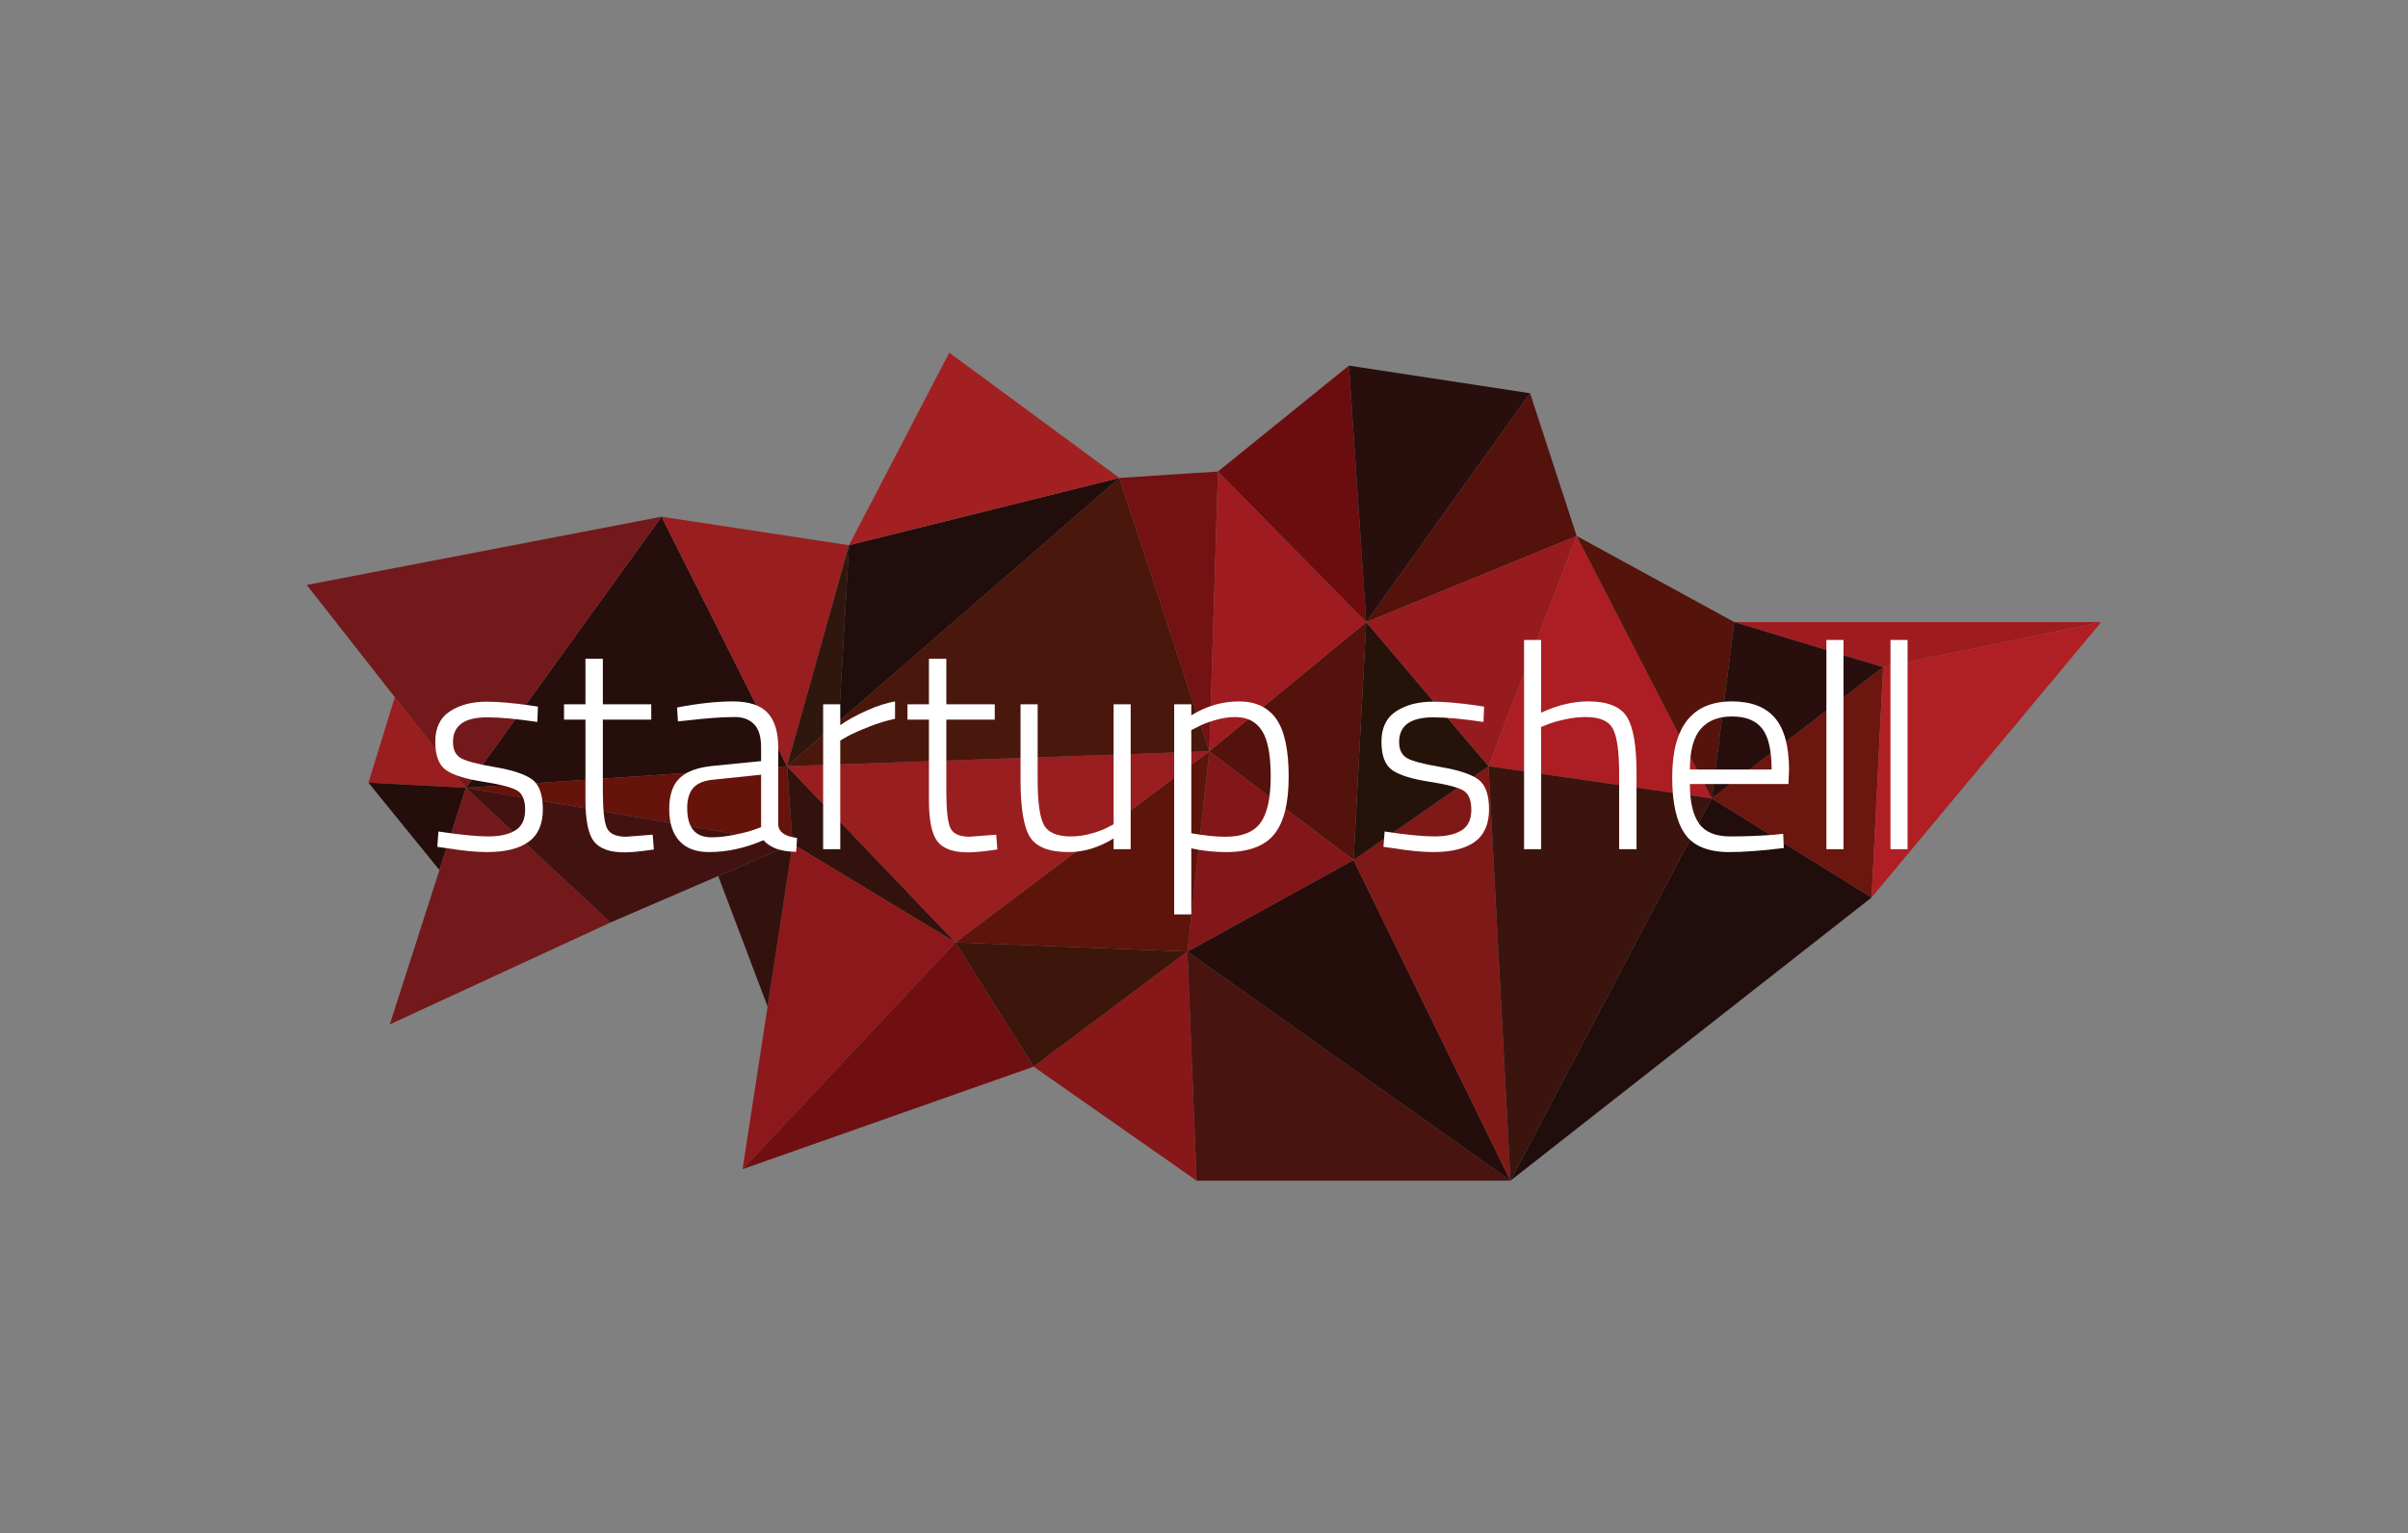 <?xml version="1.0" encoding="utf-8"?>
<!-- Generator: Adobe Illustrator 16.0.3, SVG Export Plug-In . SVG Version: 6.00 Build 0)  -->
<!DOCTYPE svg PUBLIC "-//W3C//DTD SVG 1.1//EN" "http://www.w3.org/Graphics/SVG/1.1/DTD/svg11.dtd">
<svg version="1.1" xmlns="http://www.w3.org/2000/svg" xmlns:xlink="http://www.w3.org/1999/xlink" x="0px" y="0px" width="157px"
	 height="100px" viewBox="0 0 157 100" enable-background="new 0 0 157 100" xml:space="preserve">
<rect x="0" y="0" width="157" height="100" fill="#808080" stroke="none"/>
<g id="guides">
</g>
<g id="Layer_2">
	<g>
		<g>
			<g>
				<polygon fill="#250E0B" points="30.379,51.379 43.131,33.698 51.312,49.971 				"/>
			</g>
			<g>
				<polygon fill="#66130C" points="51.678,55.04 30.379,51.379 51.312,49.971 				"/>
			</g>
			<g>
				<polyline fill="#33120E" points="62.294,61.458 51.678,55.04 51.312,49.971 				"/>
			</g>
			<g>
				<polygon fill="#8D181B" points="62.294,61.458 48.416,76.248 51.678,55.04 				"/>
			</g>
			<g>
				<polygon fill="#700F12" points="67.393,69.565 48.416,76.248 62.294,61.458 				"/>
			</g>
			<g>
				<polygon fill="#3C160B" points="67.393,69.565 62.294,61.458 77.417,62.058 				"/>
			</g>
			<g>
				<polygon fill="#871719" points="78.02,77 67.393,69.565 77.417,62.058 				"/>
			</g>
			<g>
				<polygon fill="#49140F" points="98.481,77 78.02,77 77.417,62.058 				"/>
			</g>
			<g>
				<polygon fill="#250D0B" points="98.481,77 77.417,62.058 88.249,56.09 				"/>
			</g>
			<g>
				<polygon fill="#7F1917" points="98.481,77 88.249,56.09 97.053,49.971 				"/>
			</g>
			<g>
				<polygon fill="#9E1C20" points="122.781,43.514 113.075,40.571 136.998,40.571 				"/>
			</g>
			<g>
				<polygon fill="#991E1F" points="24.021,51.043 30.379,51.379 25.742,45.468 				"/>
			</g>
			<g>
				<polygon fill="#25130A" points="88.249,56.09 89.078,40.571 97.053,49.971 				"/>
			</g>
			<g>
				<polygon fill="#250D0B" points="30.376,51.379 24.021,51.043 28.65,56.743 				"/>
			</g>
			<g>
				<polygon fill="#53120C" points="78.846,48.995 89.078,40.571 88.249,56.09 				"/>
			</g>
			<g>
				<polygon fill="#831618" points="77.417,62.058 78.846,48.995 88.249,56.09 				"/>
			</g>
			<g>
				<polygon fill="#5D140B" points="62.294,61.458 78.846,48.995 77.417,62.058 				"/>
			</g>
			<g>
				<polygon fill="#991E1F" points="51.312,49.971 78.846,48.995 62.294,61.458 				"/>
			</g>
			<g>
				<polygon fill="#991E1F" points="43.131,33.698 55.355,35.556 51.312,49.971 				"/>
			</g>
			<g>
				<polygon fill="#30170D" points="55.355,35.556 54.695,47.036 51.312,49.971 				"/>
			</g>
			<g>
				<polygon fill="#4A170D" points="72.983,31.17 78.846,48.995 51.312,49.971 				"/>
			</g>
			<g>
				<polygon fill="#741112" points="72.983,31.17 79.41,30.751 78.846,48.995 				"/>
			</g>
			<g>
				<polygon fill="#9E1C20" points="79.41,30.751 89.078,40.571 78.846,48.995 				"/>
			</g>
			<g>
				<polygon fill="#6B0D0E" points="79.41,30.751 87.948,23.844 89.078,40.571 				"/>
			</g>
			<g>
				<polygon fill="#280F0D" points="87.948,23.844 99.76,25.646 89.078,40.571 				"/>
			</g>
			<g>
				<polygon fill="#53120C" points="99.76,25.646 102.796,34.955 89.078,40.571 				"/>
			</g>
			<g>
				<polygon fill="#961B1E" points="102.796,34.955 97.053,49.971 89.078,40.571 				"/>
			</g>
			<g>
				<polygon fill="#AC1E23" points="102.796,34.955 111.608,52.074 97.053,49.971 				"/>
			</g>
			<g>
				<polygon fill="#54130B" points="113.075,40.571 111.608,52.074 102.796,34.955 				"/>
			</g>
			<g>
				<polygon fill="#280F0D" points="122.781,43.514 111.608,52.074 113.075,40.571 				"/>
			</g>
			<g>
				<polygon fill="#3B140E" points="97.053,49.971 111.608,52.074 98.481,77 				"/>
			</g>
			<g>
				<polygon fill="#210D0C" points="111.608,52.074 122.027,58.531 98.481,77 				"/>
			</g>
			<g>
				<polygon fill="#6B160F" points="122.781,43.514 122.027,58.531 111.608,52.074 				"/>
			</g>
			<g>
				<polygon fill="#B01F24" points="122.781,43.514 136.998,40.571 122.027,58.531 				"/>
			</g>
			<g>
				<polygon fill="#210D0B" points="72.983,31.17 54.695,47.036 55.355,35.556 				"/>
			</g>
			<g>
				<polygon fill="#A22021" points="72.983,31.17 55.355,35.556 61.891,23 				"/>
			</g>
			<g>
				<polygon fill="#33120E" points="46.827,57.133 50.047,65.645 51.678,55.04 				"/>
			</g>
			<g>
				<polyline fill="#73191B" points="39.802,60.163 25.414,66.808 30.377,51.375 39.802,60.163 				"/>
			</g>
			<g>
				<polygon fill="#421211" points="39.802,60.163 30.379,51.379 51.678,55.04 				"/>
			</g>
			<g>
				<polygon fill="#73191B" points="43.131,33.698 30.379,51.379 19.998,38.148 				"/>
			</g>
		</g>
		<g>
			<path fill="#FFFFFF" d="M31.763,46.782c-1.487,0-2.229,0.536-2.229,1.606c0,0.492,0.162,0.838,0.492,1.039
				c0.327,0.202,1.067,0.4,2.22,0.596c1.152,0.196,1.966,0.462,2.438,0.803s0.71,0.993,0.71,1.955c0,0.966-0.309,1.672-0.927,2.119
				s-1.525,0.67-2.723,0.67c-0.693,0-1.587-0.087-2.684-0.266l-0.549-0.075l0.076-1c1.411,0.214,2.495,0.32,3.25,0.32
				c0.757,0,1.346-0.132,1.768-0.397c0.422-0.265,0.633-0.71,0.633-1.342c0-0.63-0.172-1.048-0.519-1.255
				c-0.347-0.208-1.091-0.4-2.231-0.577c-1.14-0.176-1.941-0.429-2.409-0.757c-0.466-0.327-0.698-0.944-0.698-1.853
				c0-0.907,0.32-1.568,0.964-1.984c0.641-0.415,1.436-0.622,2.38-0.622c0.757,0,1.702,0.082,2.836,0.244l0.511,0.077l-0.038,1.001
				C33.684,46.884,32.595,46.782,31.763,46.782z"/>
			<path fill="#FFFFFF" d="M42.461,46.934h-3.156v4.668c0,1.224,0.089,2.022,0.266,2.399c0.176,0.377,0.592,0.568,1.247,0.568
				l1.737-0.133l0.076,0.964c-0.832,0.126-1.467,0.189-1.907,0.189c-0.959,0-1.623-0.237-1.995-0.708
				c-0.373-0.474-0.558-1.378-0.558-2.715v-5.233h-1.398v-1.002h1.398v-2.967h1.134v2.967h3.156V46.934z"/>
			<path fill="#FFFFFF" d="M50.739,48.748v5.064c0.05,0.467,0.46,0.744,1.229,0.832l-0.057,0.907c-0.971,0-1.683-0.252-2.136-0.756
				c-1.186,0.517-2.369,0.774-3.553,0.774c-0.846,0-1.487-0.243-1.929-0.727c-0.44-0.486-0.661-1.179-0.661-2.08
				c0-0.899,0.223-1.568,0.67-2.003c0.447-0.436,1.149-0.7,2.108-0.803l3.213-0.32v-0.89c0-0.704-0.154-1.213-0.463-1.521
				s-0.722-0.463-1.238-0.463c-0.807,0-1.853,0.075-3.138,0.226L44.2,47.047l-0.057-0.907c1.386-0.265,2.599-0.396,3.637-0.396
				c1.041,0,1.793,0.245,2.259,0.737C50.506,46.971,50.739,47.728,50.739,48.748z M44.805,52.697c0,1.273,0.522,1.91,1.568,1.91
				c0.454,0,0.951-0.054,1.493-0.162c0.542-0.106,0.971-0.216,1.285-0.329l0.473-0.172v-3.42l-3.08,0.32
				c-0.618,0.051-1.063,0.229-1.333,0.529C44.939,51.677,44.805,52.118,44.805,52.697z"/>
			<path fill="#FFFFFF" d="M53.668,55.382v-9.45h1.116v1.361c0.465-0.329,1.036-0.643,1.709-0.946
				c0.674-0.302,1.295-0.502,1.863-0.604v1.134c-0.543,0.112-1.11,0.287-1.702,0.521c-0.593,0.232-1.053,0.437-1.38,0.613
				l-0.49,0.284v7.087H53.668z"/>
			<path fill="#FFFFFF" d="M64.858,46.934H61.7v4.668c0,1.224,0.088,2.022,0.265,2.399s0.592,0.568,1.247,0.568l1.74-0.133
				l0.076,0.964c-0.832,0.126-1.47,0.189-1.91,0.189c-0.957,0-1.623-0.237-1.994-0.708c-0.372-0.474-0.558-1.378-0.558-2.715v-5.233
				h-1.399v-1.002h1.399v-2.967H61.7v2.967h3.158V46.934z"/>
			<path fill="#FFFFFF" d="M72.606,45.932h1.114v9.45h-1.114v-0.7c-0.971,0.593-1.94,0.889-2.91,0.889
				c-1.285,0-2.134-0.327-2.543-0.982c-0.41-0.655-0.614-1.897-0.614-3.723v-4.934h1.115v4.913c0,1.462,0.135,2.446,0.406,2.949
				c0.271,0.505,0.859,0.756,1.768,0.756c0.44,0,0.895-0.064,1.361-0.198c0.467-0.133,0.817-0.269,1.057-0.407l0.36-0.188V45.932z"
				/>
			<path fill="#FFFFFF" d="M76.556,59.635V45.932h1.116v0.719c0.983-0.605,2.018-0.907,3.108-0.907c1.09,0,1.902,0.385,2.438,1.152
				c0.536,0.769,0.803,2.021,0.803,3.752c0,1.732-0.313,2.986-0.943,3.761c-0.631,0.774-1.676,1.162-3.138,1.162
				c-0.782,0-1.538-0.083-2.268-0.245v4.31H76.556z M80.544,46.764c-0.415,0-0.863,0.068-1.342,0.207
				c-0.479,0.14-0.851,0.284-1.114,0.437l-0.416,0.208v6.727c0.856,0.151,1.6,0.228,2.229,0.228c1.084,0,1.848-0.305,2.288-0.917
				c0.44-0.611,0.661-1.618,0.661-3.023c0-1.404-0.192-2.4-0.577-2.987C81.889,47.055,81.313,46.764,80.544,46.764z"/>
			<path fill="#FFFFFF" d="M93.453,46.782c-1.488,0-2.231,0.536-2.231,1.606c0,0.492,0.165,0.838,0.491,1.039
				c0.327,0.202,1.068,0.4,2.223,0.596c1.152,0.196,1.966,0.462,2.438,0.803c0.473,0.341,0.71,0.993,0.71,1.955
				c0,0.966-0.311,1.672-0.927,2.119c-0.619,0.447-1.524,0.67-2.722,0.67c-0.694,0-1.588-0.087-2.685-0.266l-0.549-0.075l0.076-1
				c1.409,0.214,2.494,0.32,3.251,0.32s1.346-0.132,1.768-0.397c0.422-0.265,0.633-0.71,0.633-1.342c0-0.63-0.172-1.048-0.52-1.255
				c-0.347-0.208-1.09-0.4-2.23-0.577c-1.142-0.176-1.944-0.429-2.411-0.757c-0.465-0.327-0.698-0.944-0.698-1.853
				c0-0.907,0.321-1.568,0.964-1.984c0.644-0.415,1.437-0.622,2.383-0.622c0.756,0,1.699,0.082,2.833,0.244l0.512,0.077
				l-0.038,1.001C95.374,46.884,94.285,46.782,93.453,46.782z"/>
			<path fill="#FFFFFF" d="M100.482,55.382h-1.114V41.736h1.114v4.744c1.059-0.492,2.081-0.737,3.063-0.737
				c1.261,0,2.102,0.333,2.523,1.002c0.422,0.667,0.633,1.889,0.633,3.666v4.971h-1.134v-4.915c0-1.446-0.136-2.427-0.406-2.938
				c-0.271-0.51-0.86-0.766-1.768-0.766c-0.441,0-0.904,0.053-1.389,0.16c-0.486,0.108-0.859,0.217-1.124,0.331l-0.398,0.152V55.382
				z"/>
			<path fill="#FFFFFF" d="M115.698,54.437l0.566-0.059l0.038,0.927c-1.424,0.179-2.627,0.266-3.609,0.266
				c-1.362-0.014-2.313-0.414-2.854-1.209c-0.542-0.794-0.812-2.016-0.812-3.668c0-3.3,1.296-4.95,3.893-4.95
				c1.247,0,2.18,0.354,2.796,1.067c0.617,0.714,0.928,1.85,0.928,3.411l-0.039,0.908h-6.426c0,1.157,0.199,2.019,0.597,2.579
				c0.396,0.562,1.077,0.841,2.04,0.841S114.739,54.512,115.698,54.437z M110.179,50.185h5.329c0-1.247-0.204-2.136-0.613-2.666
				c-0.409-0.529-1.064-0.793-1.967-0.793c-0.9,0-1.583,0.273-2.05,0.822C110.412,48.095,110.179,48.975,110.179,50.185z"/>
			<path fill="#FFFFFF" d="M119.081,55.382V41.736h1.113v13.646H119.081z"/>
			<path fill="#FFFFFF" d="M123.258,55.382V41.736h1.114v13.646H123.258z"/>
		</g>
	</g>
</g>
</svg>
